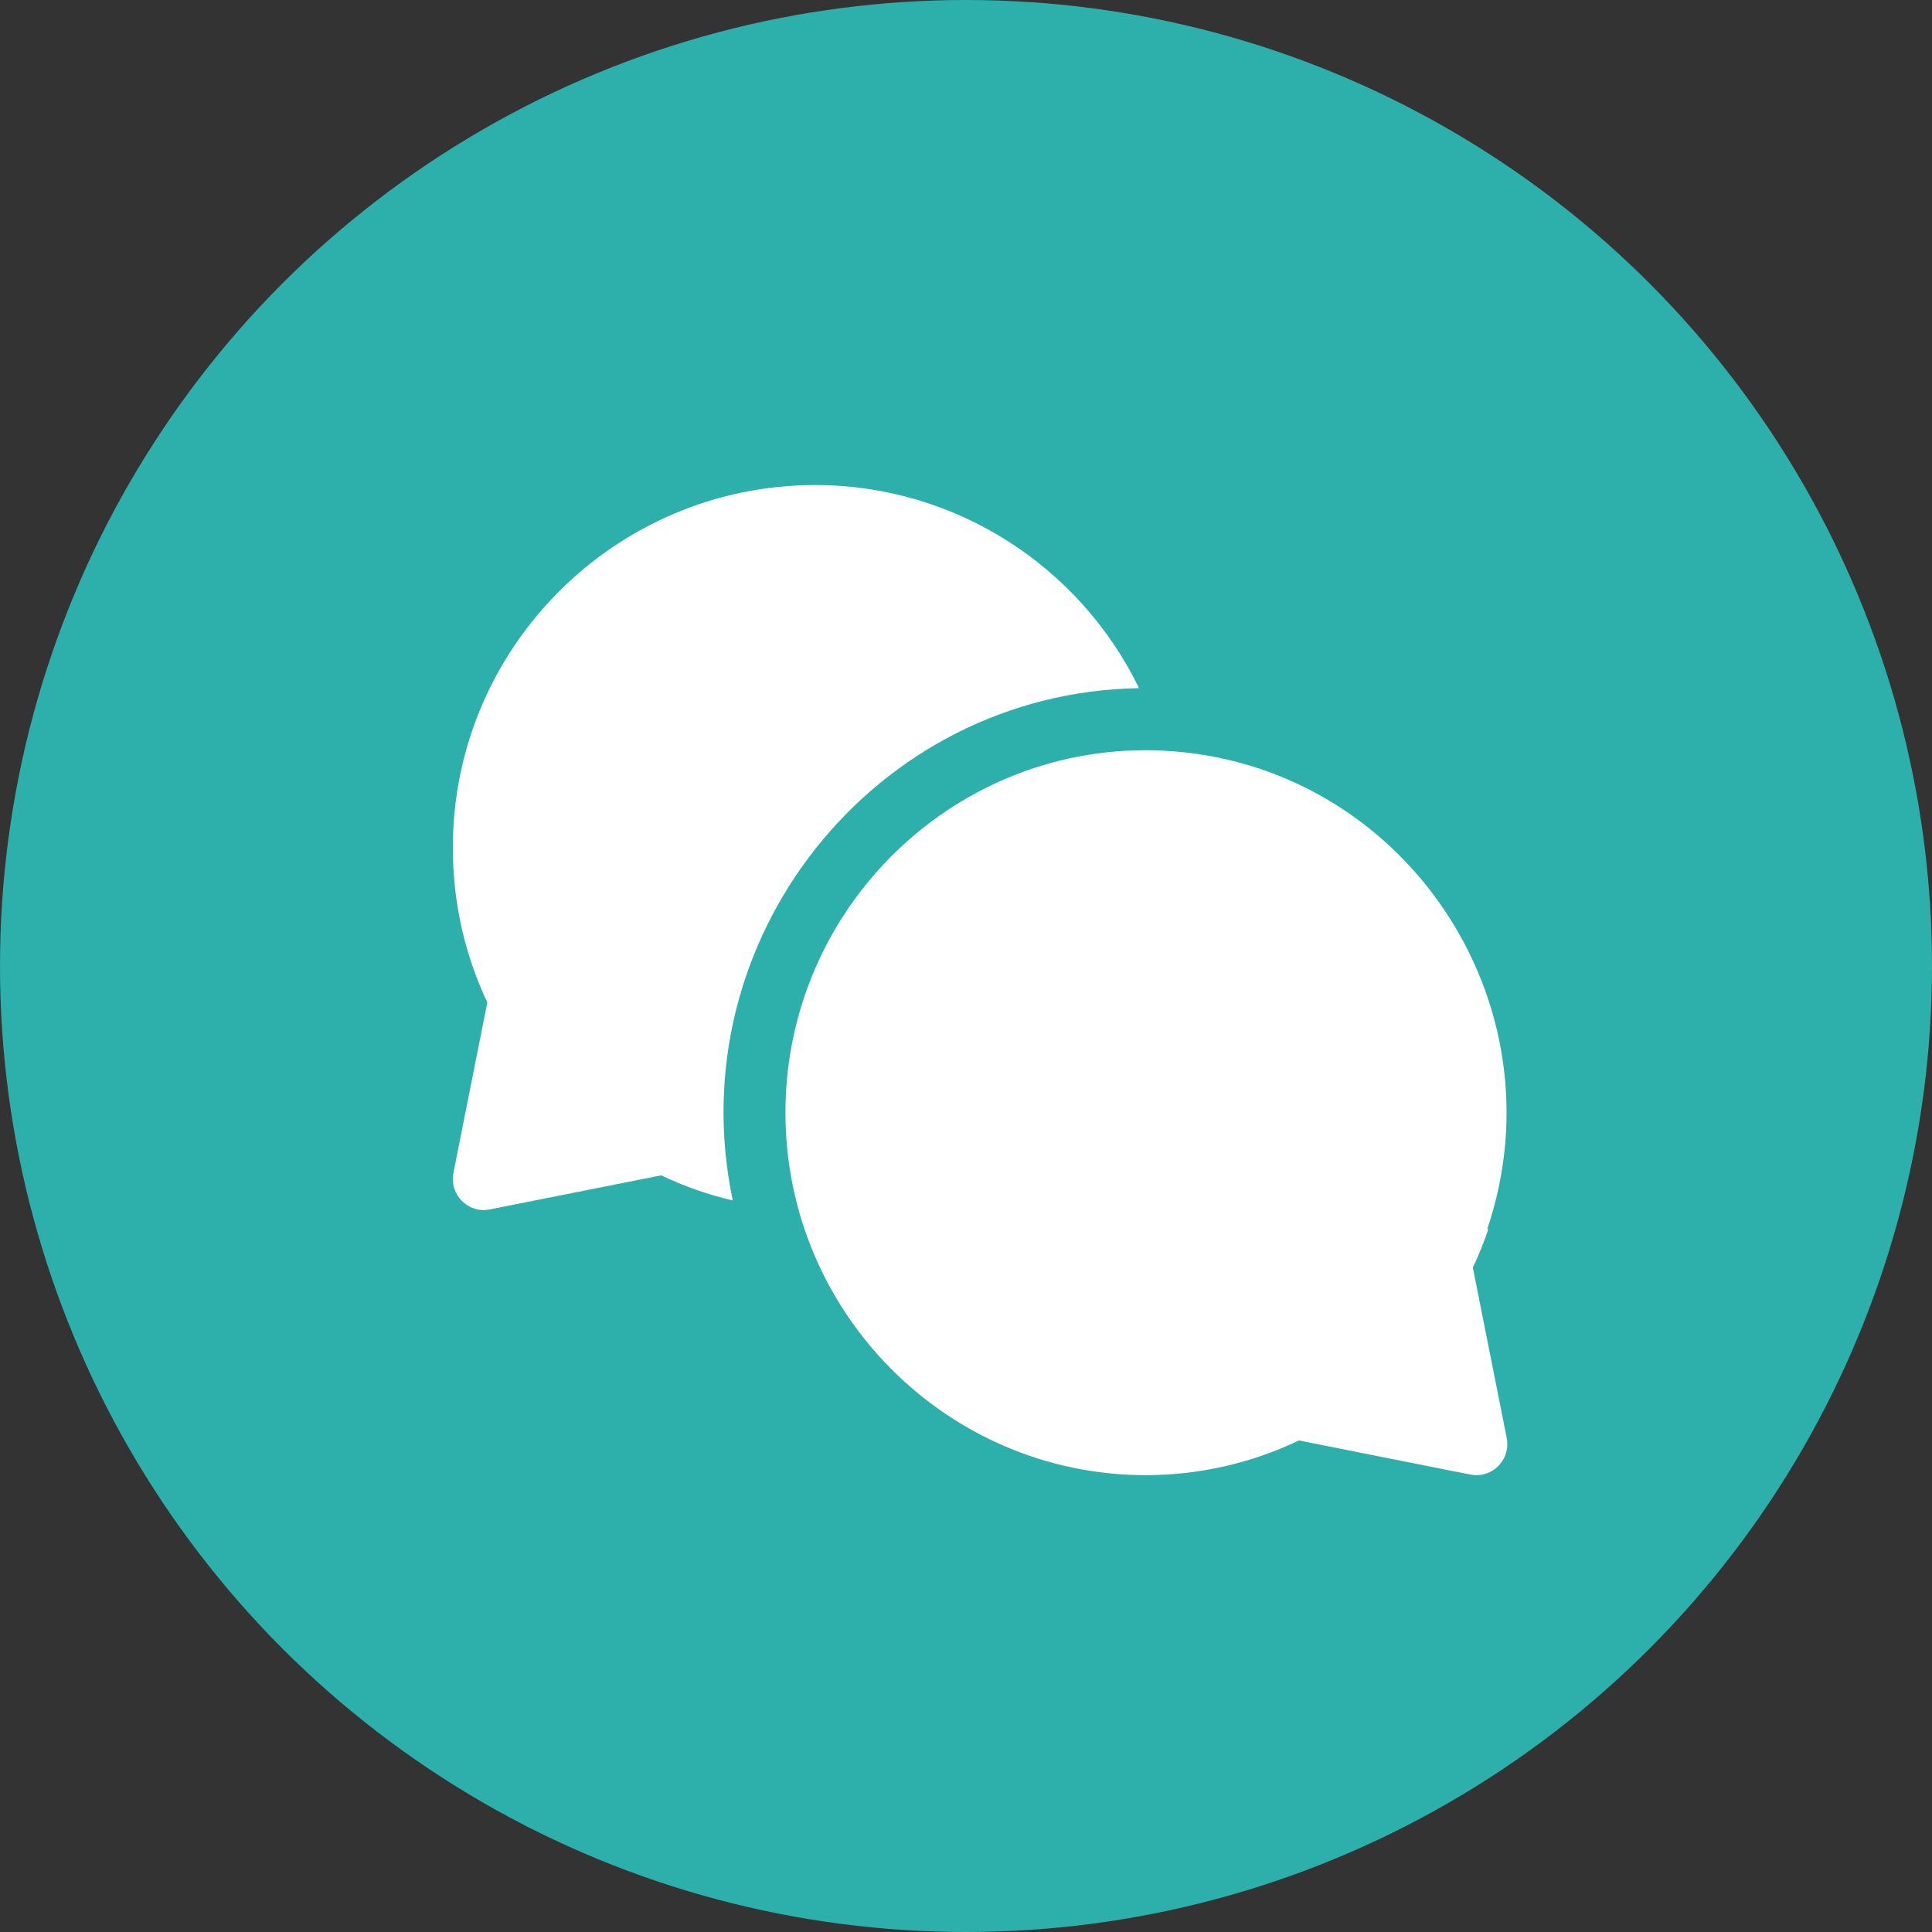<?xml version="1.0" encoding="UTF-8"?>
<svg width="64px" height="64px" viewBox="0 0 64 64" version="1.1" xmlns="http://www.w3.org/2000/svg" xmlns:xlink="http://www.w3.org/1999/xlink">
    <rect x="0" y="0" width="64" height="64" fill="#333333" stroke="none"/>
    <!-- Generator: Sketch 52.6 (67491) - http://www.bohemiancoding.com/sketch -->
    <title>Group 14</title>
    <desc>Created with Sketch.</desc>
    <g id="Page-1" stroke="none" stroke-width="1" fill="none" fill-rule="evenodd">
        <g id="Home-page" transform="translate(-1361, -945)">
            <g id="Group-14" transform="translate(1361, 945)">
                <circle id="Oval" fill="#2DAFAB" cx="32" cy="32" r="32"></circle>
                <g id="chat-(1)" transform="translate(15, 16)" fill="#FFFFFF">
                    <path d="M22.733,6.796 C20.761,2.746 16.636,0.068 12.008,0.068 C5.387,0.068 0.001,5.455 0.001,12.076 C0.001,13.876 0.385,15.6 1.143,17.208 L0.02,22.853 C-0.122,23.571 0.508,24.207 1.222,24.064 L6.904,22.935 C7.669,23.3 8.461,23.577 9.274,23.768 C7.451,15.086 13.995,6.935 22.733,6.796 Z" id="Path"></path>
                    <path d="M33.79,25.991 C33.986,25.575 34.157,25.151 34.303,24.721 L34.265,24.721 C36.82,17.179 31.447,9.252 23.515,8.866 C23.515,8.865 23.515,8.865 23.515,8.865 C16.689,8.548 11.019,14.044 11.019,20.859 C11.019,27.475 16.365,32.857 22.941,32.867 C24.725,32.864 26.434,32.478 28.029,31.717 C34.251,32.955 33.766,32.867 33.909,32.867 C34.556,32.867 35.039,32.271 34.912,31.636 L33.79,25.991 Z" id="Path"></path>
                </g>
            </g>
        </g>
    </g>
</svg>